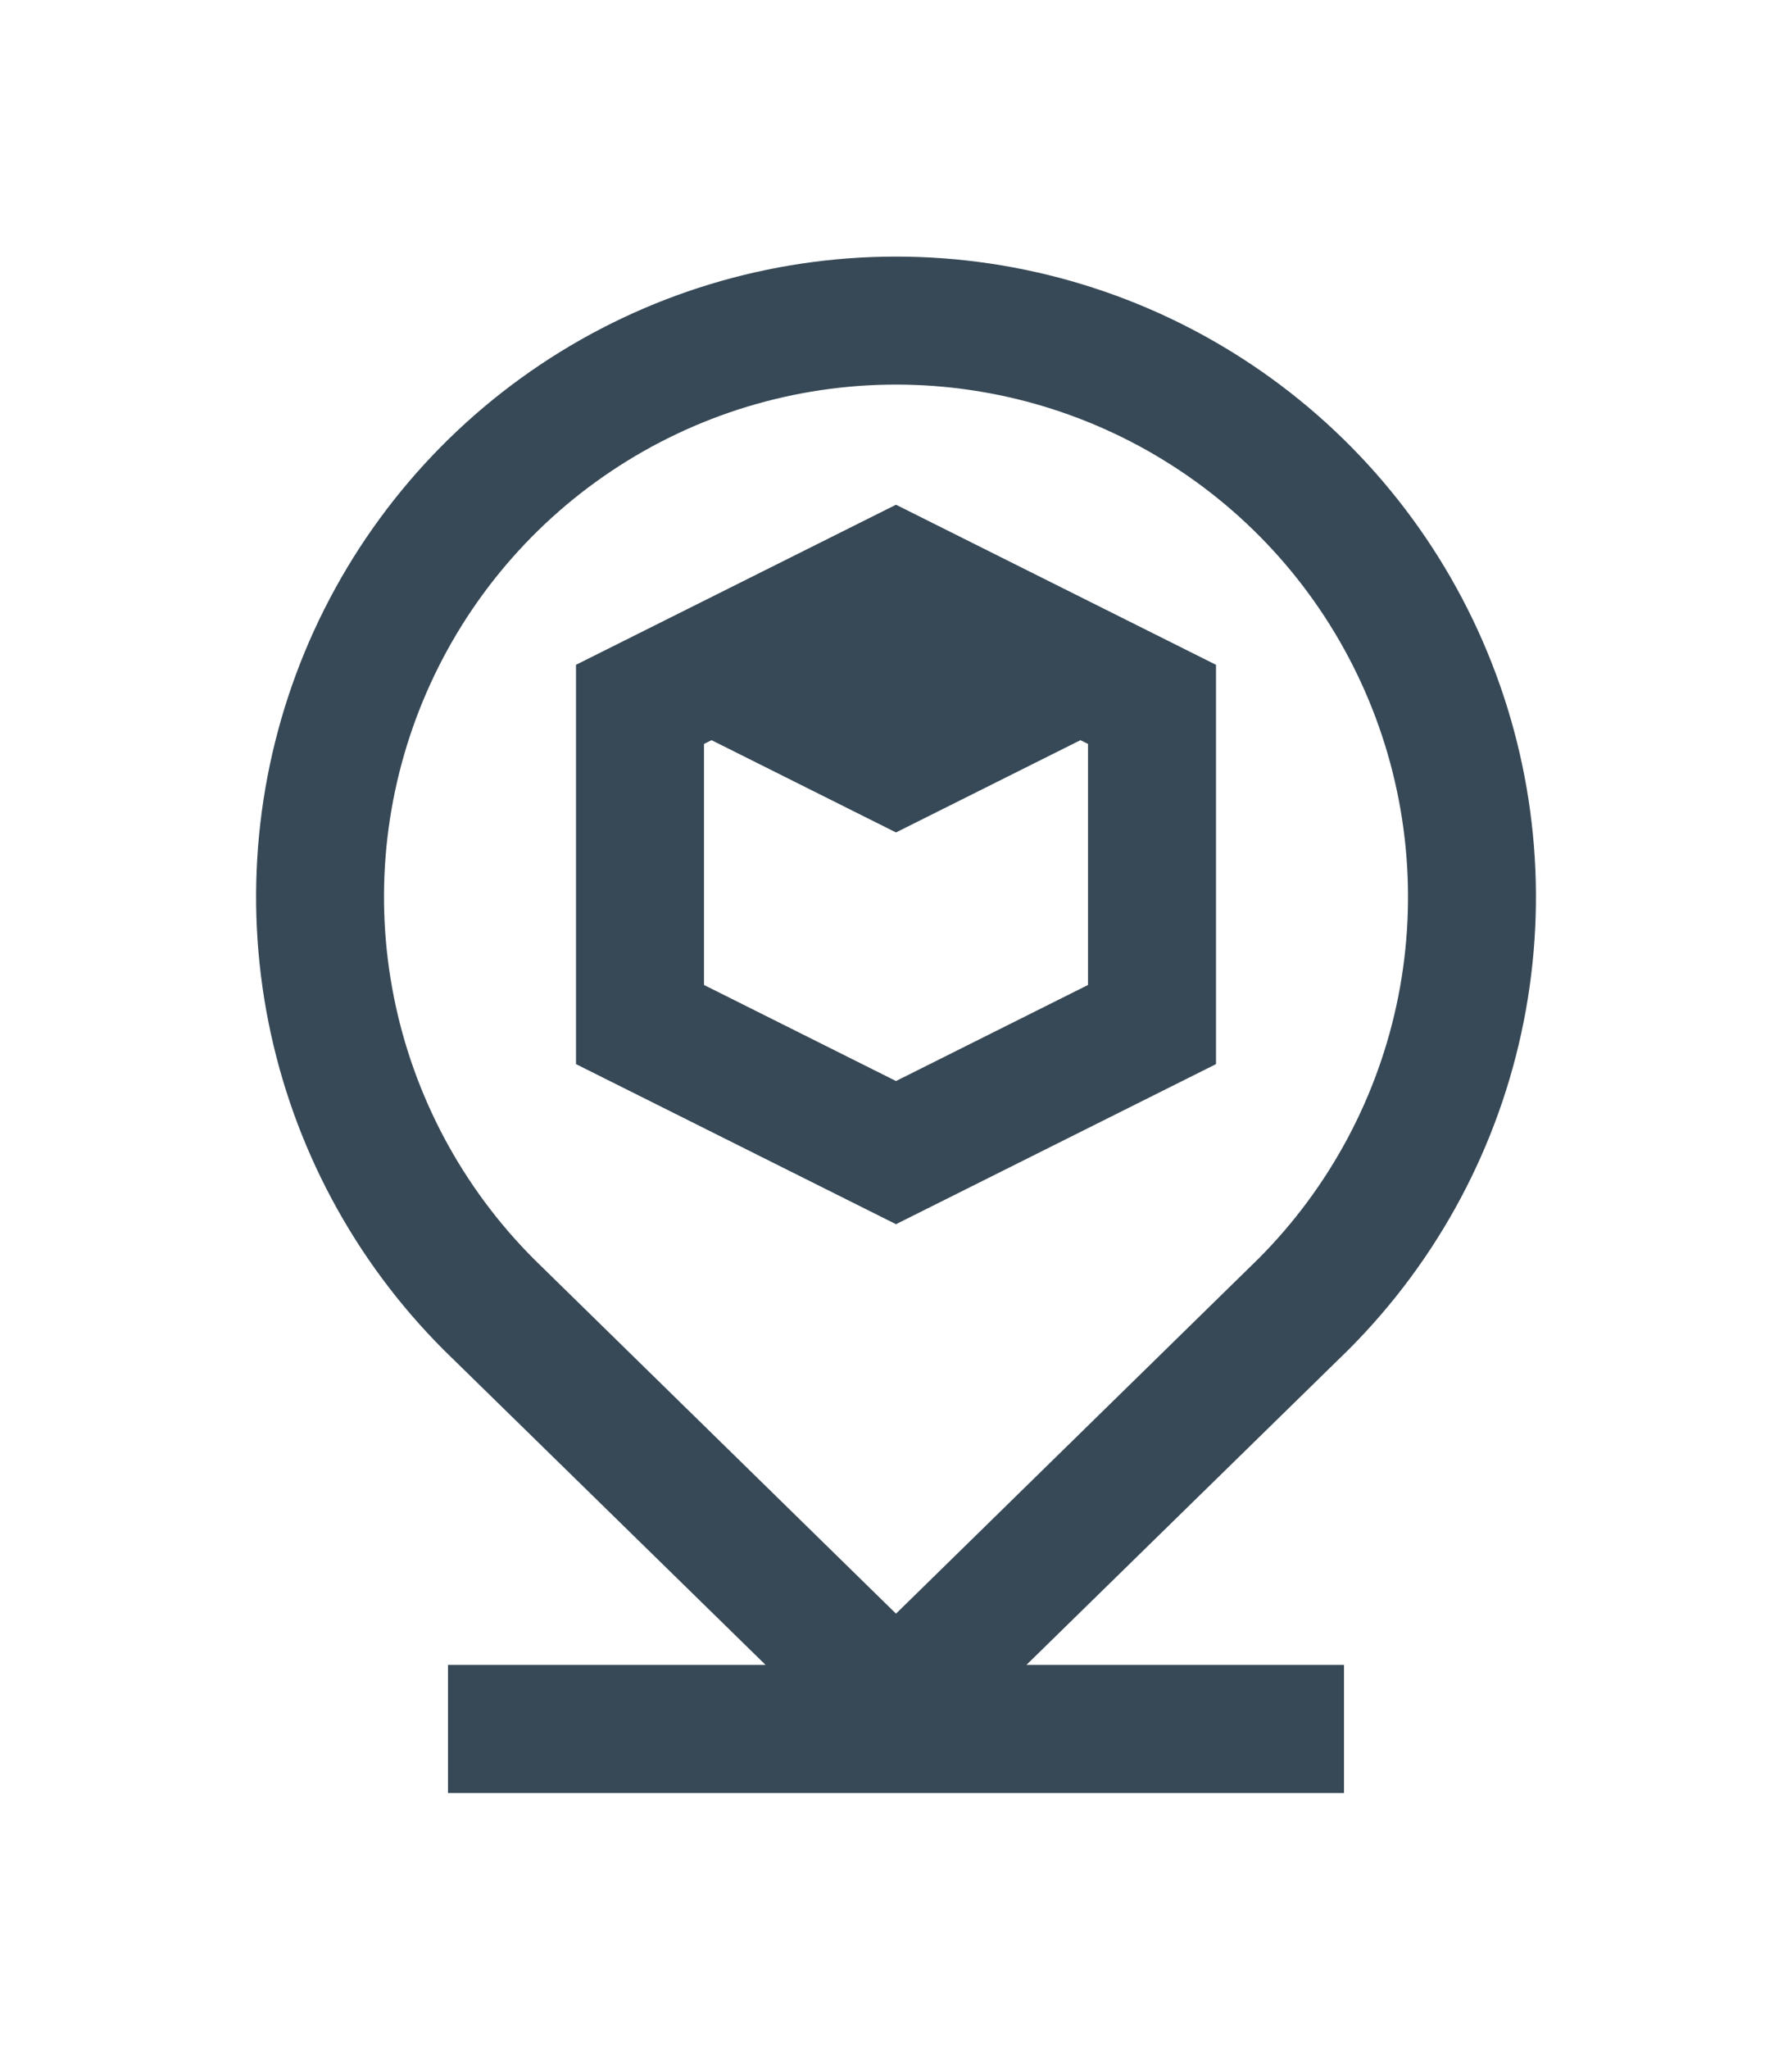 <svg width="28" height="32" viewBox="0 0 28 32" fill="none" xmlns="http://www.w3.org/2000/svg">
<g filter="url(#filter0_d_403_3660)">
<path d="M14 0.007C12.022 0.007 10.088 0.594 8.443 1.694C6.798 2.794 5.517 4.357 4.76 6.185C4.004 8.014 3.808 10.025 4.195 11.965C4.582 13.906 5.537 15.687 6.937 17.085L11.962 22H7V24H21V22H16.038L21.071 17.077C22.469 15.678 23.422 13.897 23.807 11.957C24.193 10.017 23.995 8.007 23.238 6.18C22.481 4.353 21.199 2.791 19.555 1.693C17.911 0.594 15.978 0.007 14 0.007V0.007ZM19.665 15.655L14 21.2L8.343 15.663C7.225 14.544 6.463 13.12 6.154 11.568C5.845 10.017 6.003 8.409 6.608 6.947C7.213 5.486 8.237 4.236 9.552 3.357C10.867 2.477 12.413 2.007 13.995 2.006C15.576 2.005 17.123 2.473 18.439 3.351C19.755 4.228 20.781 5.476 21.388 6.937C21.995 8.398 22.155 10.005 21.849 11.557C21.542 13.109 20.782 14.535 19.665 15.655V15.655ZM9 6.382V12.618L14 15.118L19 12.618V6.382L14 3.882L9 6.382ZM17 11.382L14 12.882L11 11.382V7.618L11.118 7.559L14 9L16.882 7.559L17 7.618V11.382Z" fill="#374957"/>
</g>
<defs>
<filter id="filter0_d_403_3660" x="-2" y="0" width="32" height="32" filterUnits="userSpaceOnUse" color-interpolation-filters="sRGB">
<feFlood flood-opacity="0" result="BackgroundImageFix"/>
<feColorMatrix in="SourceAlpha" type="matrix" values="0 0 0 0 0 0 0 0 0 0 0 0 0 0 0 0 0 0 127 0" result="hardAlpha"/>
<feOffset dy="4"/>
<feGaussianBlur stdDeviation="2"/>
<feComposite in2="hardAlpha" operator="out"/>
<feColorMatrix type="matrix" values="0 0 0 0 0 0 0 0 0 0 0 0 0 0 0 0 0 0 0.25 0"/>
<feBlend mode="normal" in2="BackgroundImageFix" result="effect1_dropShadow_403_3660"/>
<feBlend mode="normal" in="SourceGraphic" in2="effect1_dropShadow_403_3660" result="shape"/>
</filter>
</defs>
</svg>

